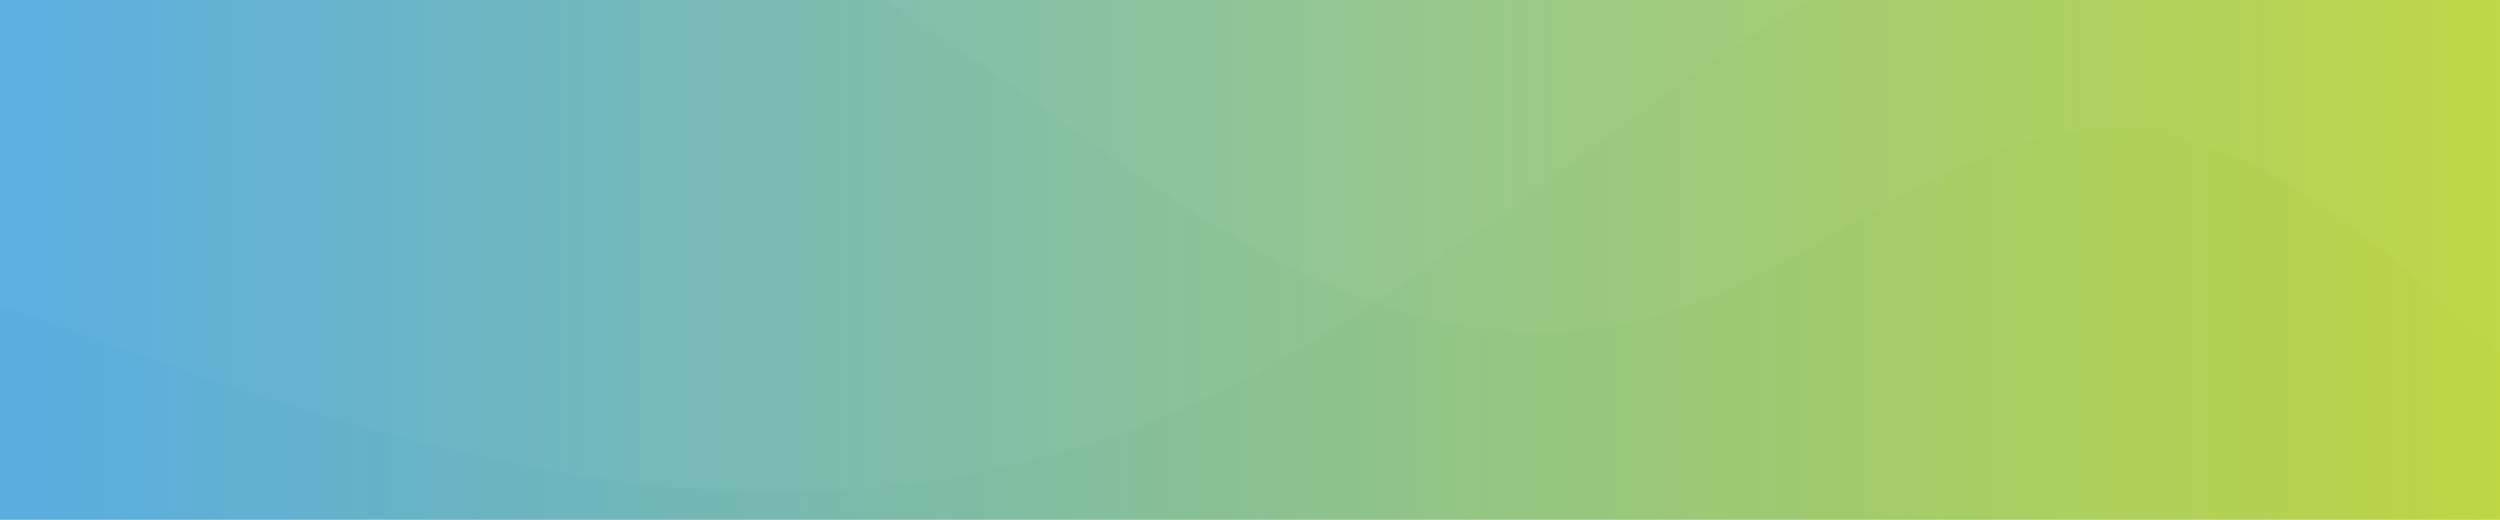 <svg fill="none" height="284" viewBox="0 0 1366 284" width="1366" xmlns="http://www.w3.org/2000/svg" xmlns:xlink="http://www.w3.org/1999/xlink"><linearGradient id="a"><stop offset="0" stop-color="#389ed9"/><stop offset="1" stop-color="#b1cf1f"/></linearGradient><linearGradient id="b" gradientUnits="userSpaceOnUse" x1="18.498" x2="1366" xlink:href="#a" y1="142" y2="142"/><linearGradient id="c" gradientUnits="userSpaceOnUse" x1="18.742" x2="1384" xlink:href="#a" y1="114.5" y2="114.5"/><linearGradient id="d" gradientUnits="userSpaceOnUse" x1="18.742" x2="1384" xlink:href="#a" y1="104.5" y2="104.5"/><clipPath id="e"><path d="m0 0h1366v284h-1366z"/></clipPath><g clip-path="url(#e)"><path d="m0 0h1366v284h-1366z" fill="url(#b)" opacity=".8"/><g clip-rule="evenodd" fill-rule="evenodd"><path d="m0 .951 38.444-13.59c38.444-13.59 115.334-41.902 192.223-48.697s153.777 6.795 230.666 48.697c76.889 41.902 153.778 110.984 230.667 151.753 76.889 41.902 153.778 55.492 230.667 28.312 76.889-28.312 153.773-97.394 230.663-97.394s153.78 69.082 192.23 104.189l38.44 35.107v82.672h-38.44c-38.45 0-115.34 0-192.23 0s-153.774 0-230.663 0-153.778 0-230.667 0-153.778 0-230.667 0-153.777 0-230.666 0-153.778 0-192.223 0h-38.444z" fill="url(#c)" opacity=".1"/><path d="m0 166.667 57.667 20.345c57.666 21.476 173 62.167 288.333 76.861 115.333 13.563 230.667 0 346-63.297 115.333-62.167 230.667-171.806 346-227.191 115.33-55.385 230.67-55.385 288.33-55.385h57.67v373h-57.67c-57.66 0-173 0-288.33 0-115.333 0-230.667 0-346 0s-230.667 0-346 0-230.667 0-288.333 0h-57.667z" fill="url(#d)" opacity=".1"/></g></g></svg>
